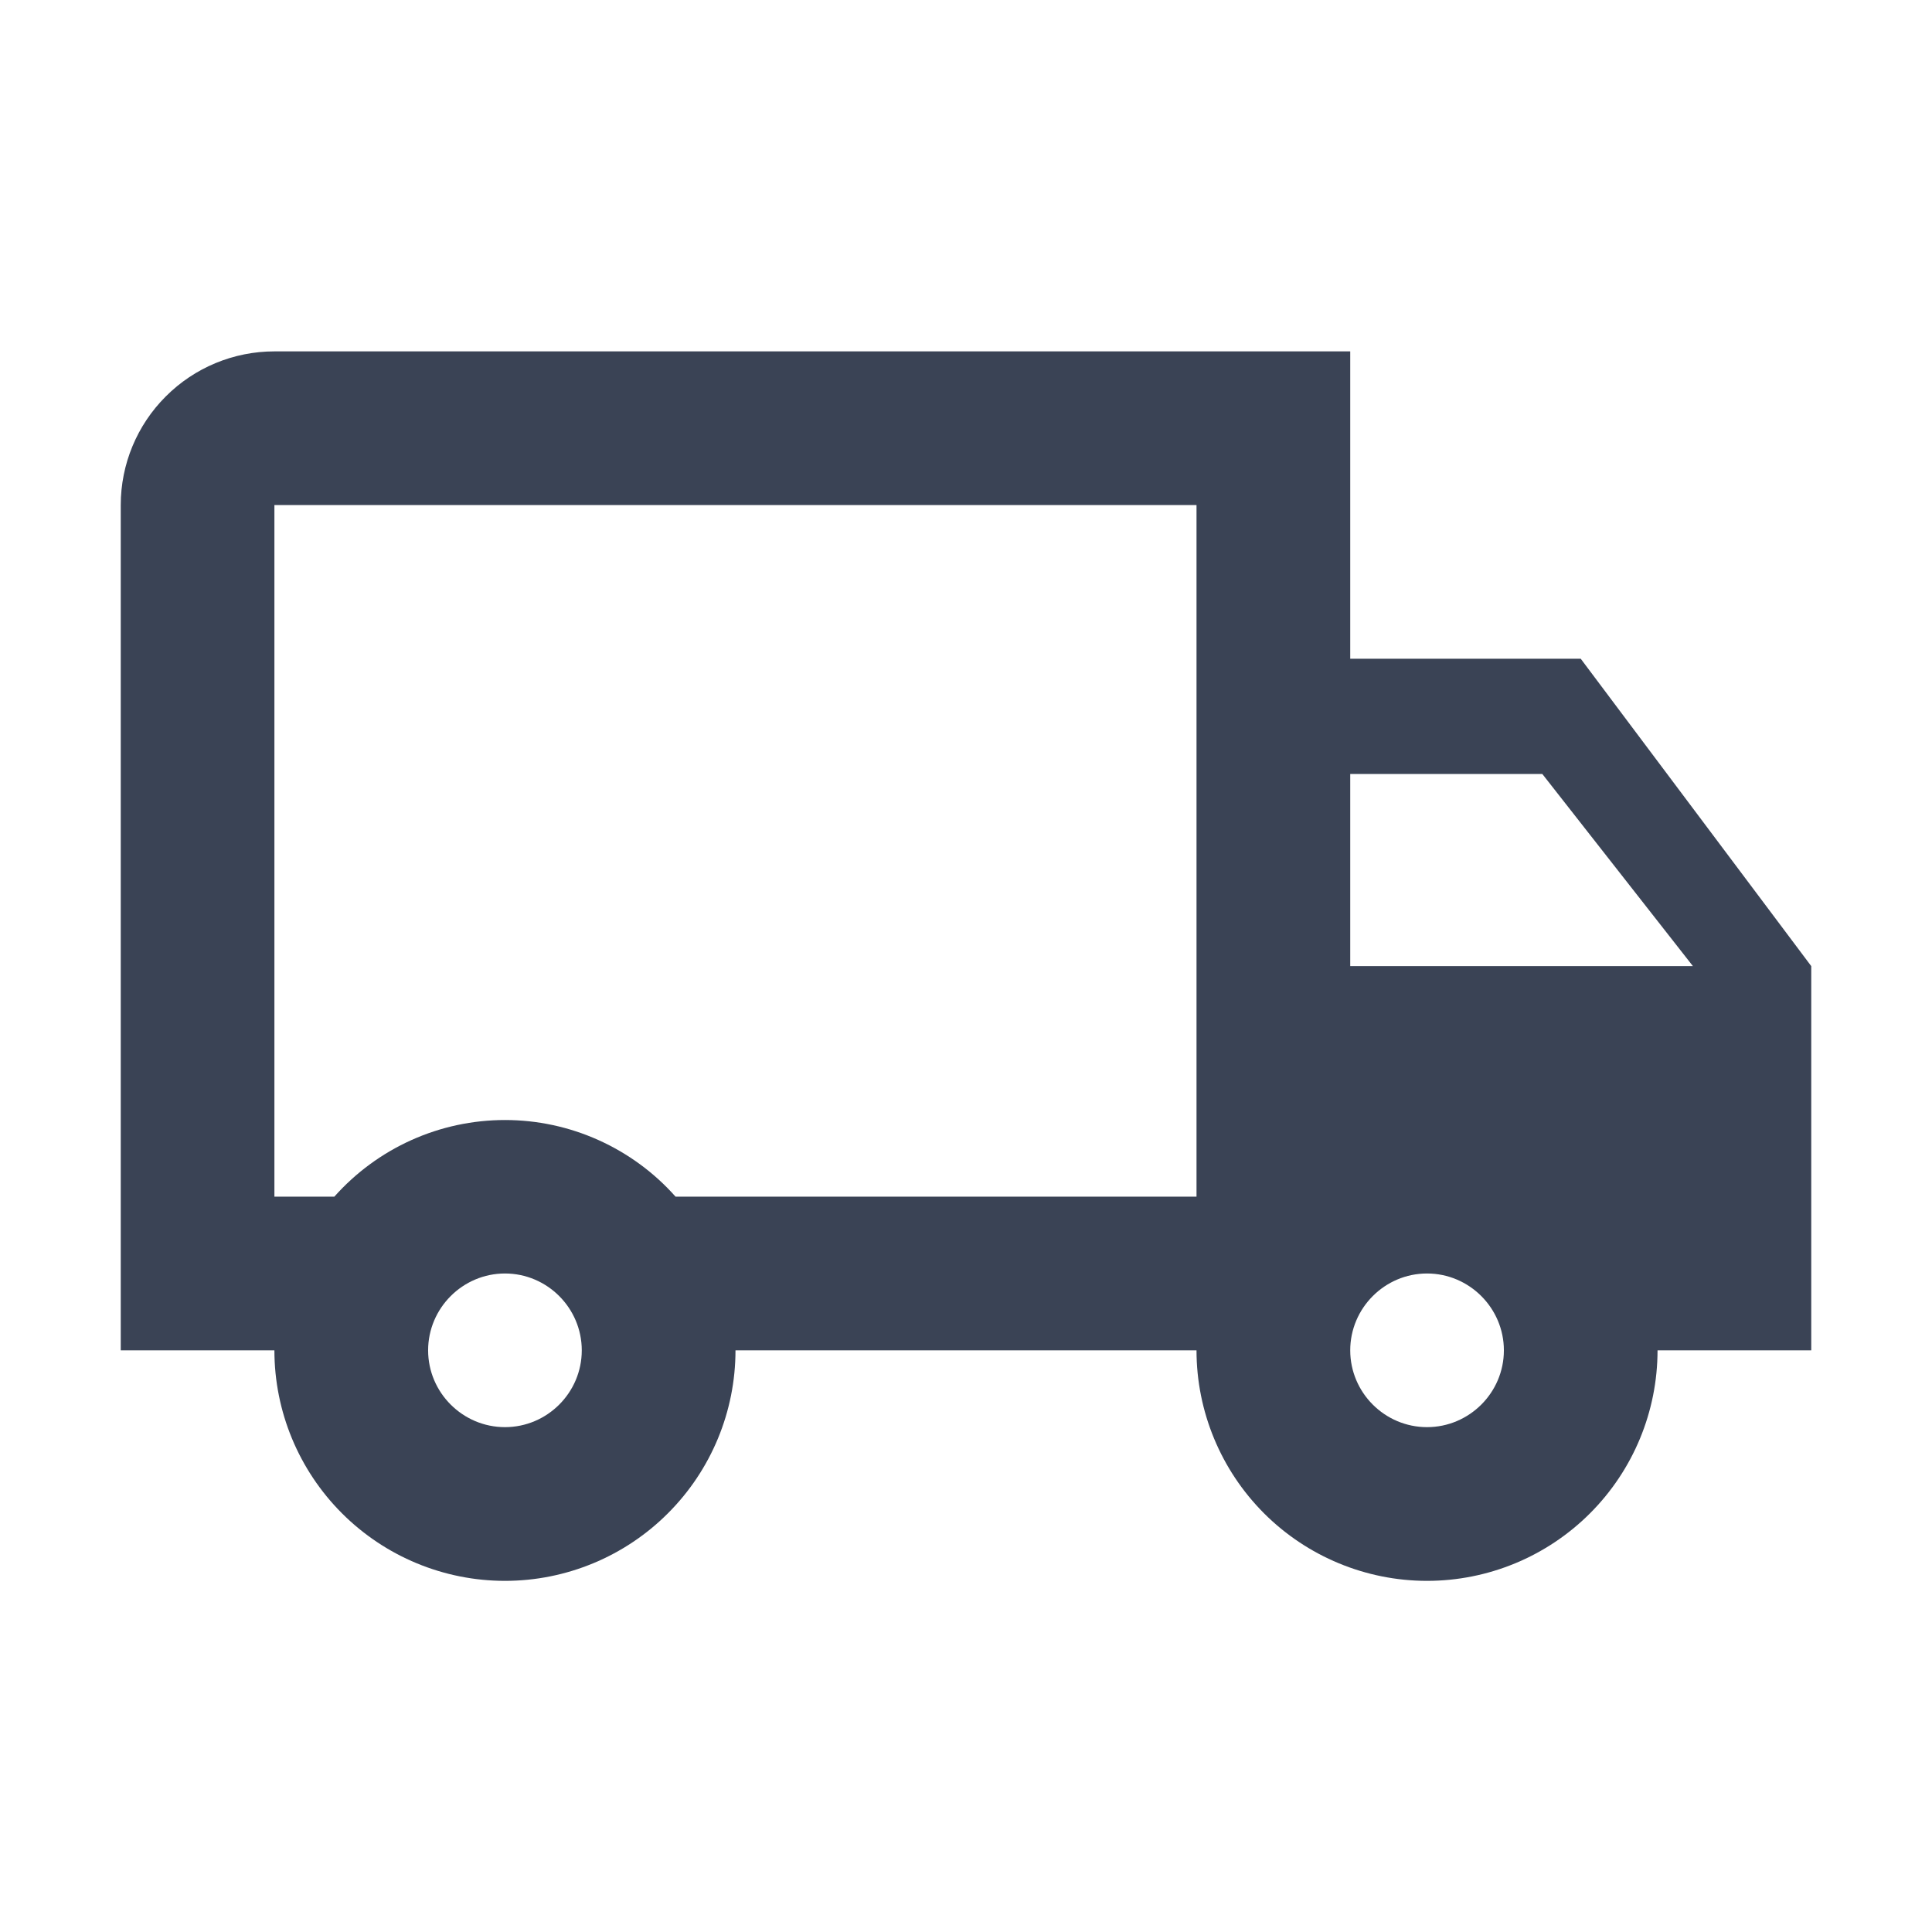 <svg width="32" height="32" viewBox="0 0 32 32" fill="none" xmlns="http://www.w3.org/2000/svg">
<path d="M26.182 10.911H22.364V5.82H4.545C3.87 5.82 3.223 6.088 2.746 6.566C2.268 7.043 2 7.69 2 8.365V22.366H4.545C4.545 23.378 4.948 24.349 5.664 25.065C6.38 25.781 7.351 26.184 8.364 26.184C9.376 26.184 10.348 25.781 11.063 25.065C11.78 24.349 12.182 23.378 12.182 22.366H19.818C19.818 23.378 20.221 24.349 20.936 25.065C21.652 25.781 22.624 26.184 23.636 26.184C24.649 26.184 25.62 25.781 26.336 25.065C27.052 24.349 27.454 23.378 27.454 22.366H30V16.002L26.182 10.911ZM25.546 12.82L28.04 16.002H22.364V12.82H25.546ZM8.364 23.638C7.664 23.638 7.091 23.066 7.091 22.366C7.091 21.666 7.664 21.093 8.364 21.093C9.064 21.093 9.636 21.666 9.636 22.366C9.636 23.066 9.064 23.638 8.364 23.638ZM11.189 19.82C10.835 19.421 10.399 19.102 9.912 18.883C9.425 18.664 8.898 18.551 8.364 18.551C7.83 18.551 7.302 18.664 6.815 18.883C6.328 19.102 5.893 19.421 5.538 19.82H4.545V8.365H19.818V19.82H11.189ZM23.636 23.638C22.936 23.638 22.364 23.066 22.364 22.366C22.364 21.666 22.936 21.093 23.636 21.093C24.336 21.093 24.909 21.666 24.909 22.366C24.909 23.066 24.336 23.638 23.636 23.638Z" fill="#3A4355"/>
</svg>
